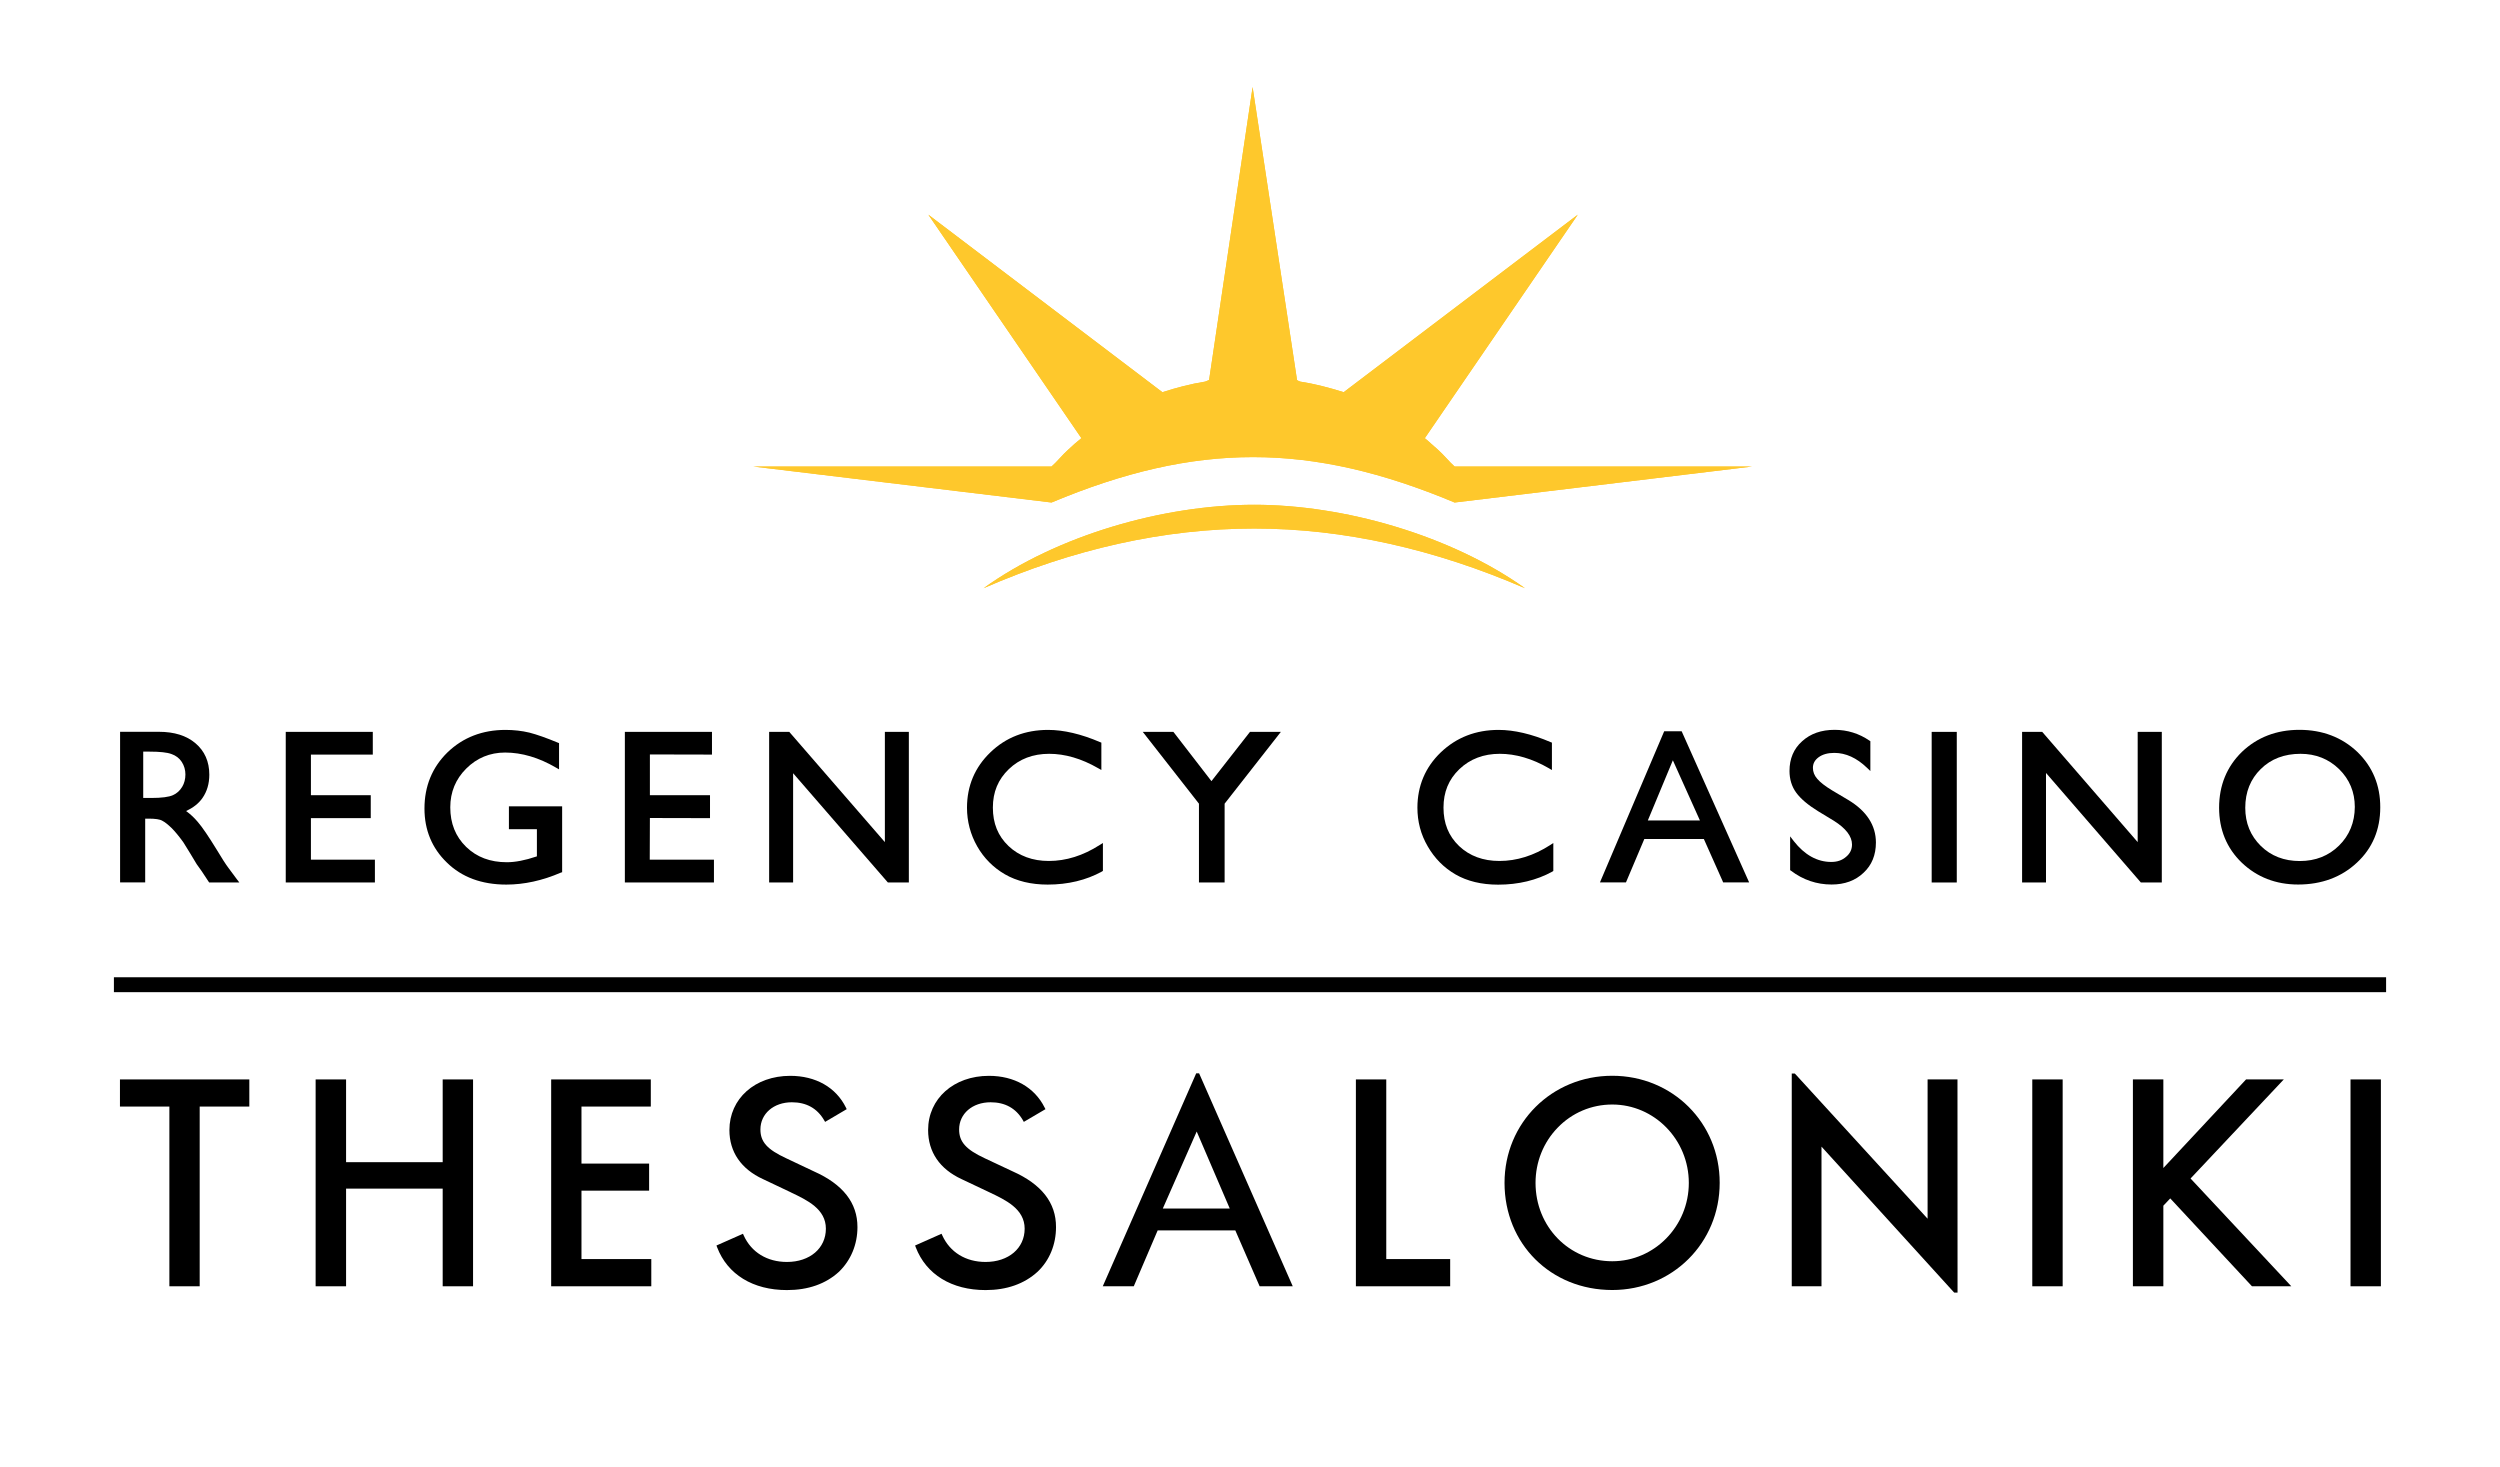<?xml version="1.0" encoding="utf-8"?>
<!-- Generator: Adobe Illustrator 26.0.1, SVG Export Plug-In . SVG Version: 6.00 Build 0)  -->
<svg version="1.1" id="Layer_1" xmlns="http://www.w3.org/2000/svg" xmlns:xlink="http://www.w3.org/1999/xlink" x="0px" y="0px"
	 viewBox="0 0 355.56 208.59" style="enable-background:new 0 0 355.56 208.59;" xml:space="preserve">
<style type="text/css">
	.st0{fill:#FEC82C;}
	.st1{fill:#000;}
</style>
<path class="st0" d="M139.88,83.66c12.73-5.56,25.67-8.49,38.5-8.49c12.73,0,25.68,2.93,38.51,8.49
	c-10.55-7.51-25.67-11.87-38.51-11.87C165.44,71.79,150.32,76.15,139.88,83.66 M149.55,66.35h-42.43l42.43,5.12
	c20.55-8.61,36.77-8.61,57.33,0l42.32-5.12h-42.32c-0.76-0.67-1.52-1.64-2.39-2.41c-0.64-0.53-1.18-1.08-1.85-1.62l21.76-31.79
	l-33.3,25.25c-2.04-0.65-4.13-1.19-6.19-1.51c-0.22-0.11-0.33-0.11-0.44-0.22l-6.32-41.67l-6.19,41.67
	c-0.22,0.11-0.34,0.11-0.54,0.22c-2.07,0.33-4.13,0.87-6.1,1.51l-33.29-25.25l21.77,31.79c-0.67,0.54-1.32,1.09-1.86,1.62
	C151.07,64.71,150.32,65.69,149.55,66.35"/>
<path class="st0" d="M139.88,83.66c12.73-5.56,25.67-8.49,38.5-8.49c12.73,0,25.68,2.93,38.51,8.49
	c-10.55-7.51-25.67-11.87-38.51-11.87C165.44,71.79,150.32,76.15,139.88,83.66 M149.55,66.35h-42.43l42.43,5.12
	c20.55-8.61,36.77-8.61,57.33,0l42.32-5.12h-42.32c-0.76-0.67-1.52-1.64-2.39-2.41c-0.64-0.53-1.18-1.08-1.85-1.62l21.76-31.79
	l-33.3,25.25c-2.04-0.65-4.13-1.19-6.19-1.51c-0.22-0.11-0.33-0.11-0.44-0.22l-6.32-41.67l-6.19,41.67
	c-0.22,0.11-0.34,0.11-0.54,0.22c-2.07,0.33-4.13,0.87-6.1,1.51l-33.29-25.25l21.77,31.79c-0.67,0.54-1.32,1.09-1.86,1.62
	C151.07,64.71,150.32,65.69,149.55,66.35"/>
<polyline class="st1" points="53.32,125.51 53.32,122.27 43.91,122.27 44.22,122.56 44.22,116.06 43.91,116.36 52.73,116.36 
	52.73,113.1 43.91,113.1 44.22,113.39 44.22,107.02 43.91,107.32 53.02,107.32 53.02,104.09 40.64,104.09 40.64,125.51 
	53.32,125.51 "/>
<path class="st1" d="M76.65,117.92l-0.29-0.31v4.4l0.2-0.28l-0.28,0.09c-1.6,0.54-3,0.81-4.19,0.81c-2.37,0-4.28-0.72-5.79-2.18
	c-1.51-1.47-2.26-3.34-2.26-5.63c0-2.17,0.77-4.02,2.27-5.51c1.5-1.5,3.36-2.28,5.53-2.28c2.38,0,4.82,0.73,7.23,2.14l0.44,0.25
	v-3.73l-0.18-0.07c-1.63-0.68-2.98-1.15-4.02-1.42c-1.08-0.26-2.23-0.39-3.42-0.39c-3.27,0-6.04,1.07-8.24,3.19
	c-2.18,2.13-3.28,4.81-3.28,8c0,3.05,1.07,5.63,3.18,7.67c2.11,2.08,4.95,3.14,8.46,3.14c2.53,0,5.14-0.57,7.75-1.7l0.19-0.06v-9.37
	h-7.57v3.25H76.65"/>
<polyline class="st1" points="101.54,125.51 101.54,122.27 92.41,122.27 92.43,116.34 100.98,116.36 100.98,113.1 92.4,113.1 
	92.43,113.39 92.43,107.3 101.26,107.32 101.26,104.09 88.87,104.09 88.87,125.51 101.54,125.51 "/>
<polyline class="st1" points="126.37,120.37 112.34,104.19 112.26,104.09 109.39,104.09 109.39,125.51 112.8,125.51 112.8,109.97 
	126.19,125.41 126.28,125.51 129.26,125.51 129.26,104.09 125.85,104.09 125.85,120.56 126.37,120.37 "/>
<path class="st1" d="M149.17,122.45c-2.32,0-4.24-0.71-5.73-2.12c-1.51-1.44-2.23-3.23-2.23-5.47c0-2.21,0.74-4,2.27-5.47
	c1.51-1.45,3.43-2.18,5.73-2.18c2.25,0,4.59,0.67,6.98,2.05l0.45,0.25v-3.89l-0.18-0.07c-2.7-1.16-5.19-1.74-7.4-1.74
	c-3.24,0-6.01,1.07-8.2,3.19c-2.21,2.12-3.33,4.77-3.33,7.88c0,1.94,0.49,3.8,1.45,5.49c0.95,1.67,2.29,3.02,3.95,3.98
	c1.66,0.96,3.71,1.46,6.07,1.46c2.89,0,5.48-0.63,7.71-1.85l0.15-0.1v-3.97l-0.46,0.29C154.05,121.69,151.62,122.45,149.17,122.45"
	/>
<polyline class="st1" points="172.53,111.4 166.97,104.2 166.88,104.09 162.53,104.09 170.58,114.38 170.52,114.19 170.52,125.51 
	174.17,125.51 174.17,114.19 174.11,114.38 182.17,104.09 177.78,104.09 177.69,104.2 172.06,111.4 172.53,111.4 "/>
<path class="st1" d="M213.26,122.45c-2.33,0-4.25-0.71-5.74-2.12c-1.5-1.44-2.22-3.22-2.22-5.47c0-2.21,0.73-4,2.26-5.47
	c1.52-1.45,3.45-2.18,5.74-2.18c2.24,0,4.6,0.67,6.98,2.05l0.44,0.26v-3.9l-0.18-0.07c-2.7-1.16-5.2-1.74-7.41-1.74
	c-3.23,0-5.99,1.07-8.21,3.19c-2.21,2.12-3.33,4.78-3.33,7.88c0,1.96,0.48,3.81,1.47,5.5c0.98,1.69,2.26,3,3.94,3.98
	c1.66,0.96,3.7,1.46,6.07,1.46c2.88,0,5.48-0.63,7.7-1.85l0.15-0.1v-3.97l-0.45,0.29C218.14,121.69,215.71,122.45,213.26,122.45"/>
<path class="st1" d="M239.17,104h-2.48l-9.14,21.5h3.7l2.61-6.17h8.47l2.67,5.99l0.07,0.18h3.7L239.17,104 M234.36,116.69l3.56-8.56
	l3.85,8.56H234.36z"/>
<path class="st1" d="M263.4,120.11c0,0.7-0.28,1.28-0.83,1.74c-0.57,0.5-1.26,0.74-2.12,0.74c-2.01,0-3.8-1.01-5.33-2.96l-0.52-0.68
	v4.81l0.11,0.07c1.72,1.31,3.67,1.97,5.79,1.97c1.85,0,3.38-0.56,4.54-1.67c1.17-1.08,1.76-2.53,1.76-4.3
	c0-2.44-1.32-4.49-3.94-6.06l-2.26-1.34c-1.02-0.62-1.72-1.16-2.14-1.66c-0.42-0.47-0.62-1-0.62-1.56c0-0.62,0.26-1.1,0.81-1.51
	c0.57-0.42,1.32-0.62,2.24-0.62c1.63,0,3.18,0.72,4.62,2.1l0.5,0.48v-4.24l-0.13-0.09c-1.48-1.01-3.15-1.53-4.95-1.53
	c-1.89,0-3.44,0.54-4.63,1.63c-1.19,1.06-1.79,2.48-1.79,4.22c0,1.17,0.32,2.22,0.95,3.08c0.63,0.87,1.68,1.76,3.11,2.64l2.26,1.37
	C262.54,117.82,263.4,118.95,263.4,120.11"/>
<rect x="274.73" y="104.09" class="st1" width="3.57" height="21.42"/>
<polyline class="st1" points="304.55,120.37 290.54,104.19 290.45,104.09 287.59,104.09 287.59,125.51 290.99,125.51 290.99,109.93 
	304.48,125.51 307.46,125.51 307.46,104.09 304.03,104.09 304.03,120.56 304.55,120.37 "/>
<path class="st1" d="M335.27,106.94c-2.19-2.08-4.97-3.14-8.24-3.14c-3.26,0-6,1.06-8.18,3.14c-2.15,2.1-3.24,4.77-3.24,7.94
	c0,3.1,1.07,5.74,3.22,7.81c2.16,2.06,4.85,3.11,8.02,3.11c3.34,0,6.16-1.05,8.36-3.11c2.21-2.05,3.32-4.7,3.32-7.87
	C338.54,111.69,337.44,109.04,335.27,106.94 M332.67,120.26c-1.48,1.46-3.35,2.2-5.59,2.2c-2.22,0-4.09-0.72-5.54-2.15
	c-1.46-1.44-2.21-3.24-2.21-5.42c0-2.25,0.75-4.09,2.21-5.52c1.45-1.44,3.36-2.16,5.65-2.16c2.15,0,4,0.73,5.49,2.18
	c1.47,1.45,2.23,3.25,2.23,5.38C334.9,116.96,334.14,118.81,332.67,120.26z"/>
<rect x="16.2" y="138.99" class="st1" width="323.16" height="2.12"/>
<path class="st1" d="M33.68,125.04l-1.12-1.51c-0.46-0.6-1.02-1.49-1.71-2.64c-1.19-1.94-2.08-3.25-2.72-3.99
	c-0.53-0.63-1.08-1.13-1.66-1.55c0.98-0.46,1.78-1.06,2.33-1.86c0.64-0.92,0.97-2.03,0.97-3.31c0-1.87-0.67-3.37-1.97-4.47
	c-1.28-1.09-3.02-1.63-5.19-1.63h-5.53v21.42h3.57v-9.07h0.49c0.93,0,1.59,0.09,1.94,0.3c0.38,0.19,0.82,0.55,1.32,1.03
	c0.49,0.49,1.03,1.14,1.66,2.01c-0.01-0.02,0.99,1.6,0.99,1.6l0.92,1.53c0.02,0.02,0.6,0.84,0.6,0.84l0.05,0.07
	c0.06,0.08,0.11,0.14,0.14,0.2L28.75,124l0.91,1.38l0.09,0.13h4.29L33.68,125.04 M24.6,113.09c-0.57,0.26-1.59,0.4-3.11,0.4h-1.12
	v-6.59h0.89c1.46,0,2.51,0.11,3.12,0.34c0.64,0.22,1.12,0.59,1.47,1.12c0.35,0.54,0.52,1.15,0.52,1.79c0,0.64-0.15,1.25-0.46,1.76
	C25.58,112.46,25.15,112.84,24.6,113.09z"/>
<polyline class="st1" points="35.46,153.52 17.06,153.52 17.06,157.38 24.09,157.38 24.09,182.94 28.4,182.94 28.4,157.38 
	35.46,157.38 35.46,153.52 "/>
<polyline class="st1" points="62.96,153.52 62.96,165.29 49.22,165.29 49.22,153.52 44.89,153.52 44.89,182.94 49.22,182.94 
	49.22,169.05 62.96,169.05 62.96,182.94 67.28,182.94 67.28,153.52 62.96,153.52 "/>
<polyline class="st1" points="82.7,179.07 82.7,169.34 92.32,169.34 92.32,165.49 82.7,165.49 82.7,157.38 92.56,157.38 
	92.56,153.52 78.39,153.52 78.39,182.94 92.63,182.94 92.63,179.07 82.7,179.07 "/>
<path class="st1" d="M115.76,166.6c0.01,0-3.93-1.86-3.93-1.86c-2.72-1.26-3.68-2.34-3.68-4.1c0-2.24,1.88-3.87,4.47-3.87
	c2.05,0,3.6,0.85,4.59,2.55l0.14,0.24l3.07-1.81l-0.11-0.23c-1.42-2.88-4.31-4.51-7.92-4.51c-5.01,0-8.65,3.24-8.65,7.71
	c0,3.12,1.66,5.54,4.78,6.98l3.94,1.87c0,0,0.03,0.02,0.03,0.02c2.33,1.11,4.97,2.36,4.97,5.16c0,2.78-2.27,4.73-5.54,4.73
	c-2.82,0-5.06-1.38-6.14-3.76l-0.11-0.25l-3.77,1.67l0.09,0.25c1.48,3.88,5.11,6.09,9.93,6.09c3.02,0,5.51-0.87,7.41-2.61
	c1.68-1.63,2.62-3.87,2.62-6.34C121.96,171.07,119.87,168.43,115.76,166.6"/>
<path class="st1" d="M144.03,166.6l-3.96-1.86c-2.7-1.26-3.66-2.34-3.66-4.1c0-2.24,1.88-3.87,4.48-3.87c2.05,0,3.6,0.85,4.59,2.55
	l0.13,0.24l3.08-1.81l-0.12-0.23c-1.44-2.88-4.33-4.51-7.92-4.51c-5,0-8.65,3.24-8.65,7.71c0,3.12,1.65,5.54,4.76,6.98l3.95,1.87
	c2.36,1.12,5.02,2.38,5.02,5.18c0,2.78-2.28,4.73-5.56,4.73c-2.82,0-5.06-1.38-6.15-3.77l-0.11-0.24l-3.76,1.67l0.09,0.25
	c1.49,3.88,5.11,6.09,9.93,6.09c3.01,0,5.51-0.88,7.4-2.61c1.69-1.6,2.62-3.86,2.62-6.34C150.21,171.07,148.13,168.43,144.03,166.6"
	/>
<path class="st1" d="M170.54,152.65h-0.41l-13.29,30.29h4.41l3.4-7.95h11.04l3.46,7.95h4.71L170.54,152.65 M165.38,171.88
	l4.82-10.95l4.7,10.95H165.38z"/>
<polyline class="st1" points="197.16,179.07 197.16,153.52 192.84,153.52 192.84,182.94 206.25,182.94 206.25,179.07 197.16,179.07 
	"/>
<path class="st1" d="M229.3,153c-8.58,0-15.32,6.68-15.32,15.23c0,8.69,6.58,15.24,15.32,15.24c8.56,0,15.28-6.7,15.28-15.24
	C244.59,159.68,237.86,153,229.3,153 M229.3,179.38c-6.12,0-10.91-4.9-10.91-11.15c0-2.96,1.12-5.76,3.14-7.84
	c2.05-2.13,4.82-3.3,7.77-3.3c6,0,10.89,5,10.89,11.15C240.19,174.38,235.31,179.38,229.3,179.38z"/>
<polyline class="st1" points="274.15,153.52 274.15,173.33 255.35,152.77 255.26,152.68 254.83,152.68 254.83,182.94 259.06,182.94 
	259.06,163.08 277.86,183.76 277.95,183.84 278.41,183.84 278.4,153.52 274.15,153.52 "/>
<rect x="289.04" y="153.52" class="st1" width="4.32" height="29.42"/>
<polyline class="st1" points="311.55,167.61 324.81,153.52 319.44,153.52 319.36,153.61 307.68,166.12 307.68,153.52 303.35,153.52 
	303.35,182.94 307.68,182.94 307.68,171.48 308.66,170.44 320.2,182.85 320.29,182.94 325.88,182.94 311.55,167.61 "/>
<rect x="334.3" y="153.52" class="st1" width="4.32" height="29.42"/>
</svg>
